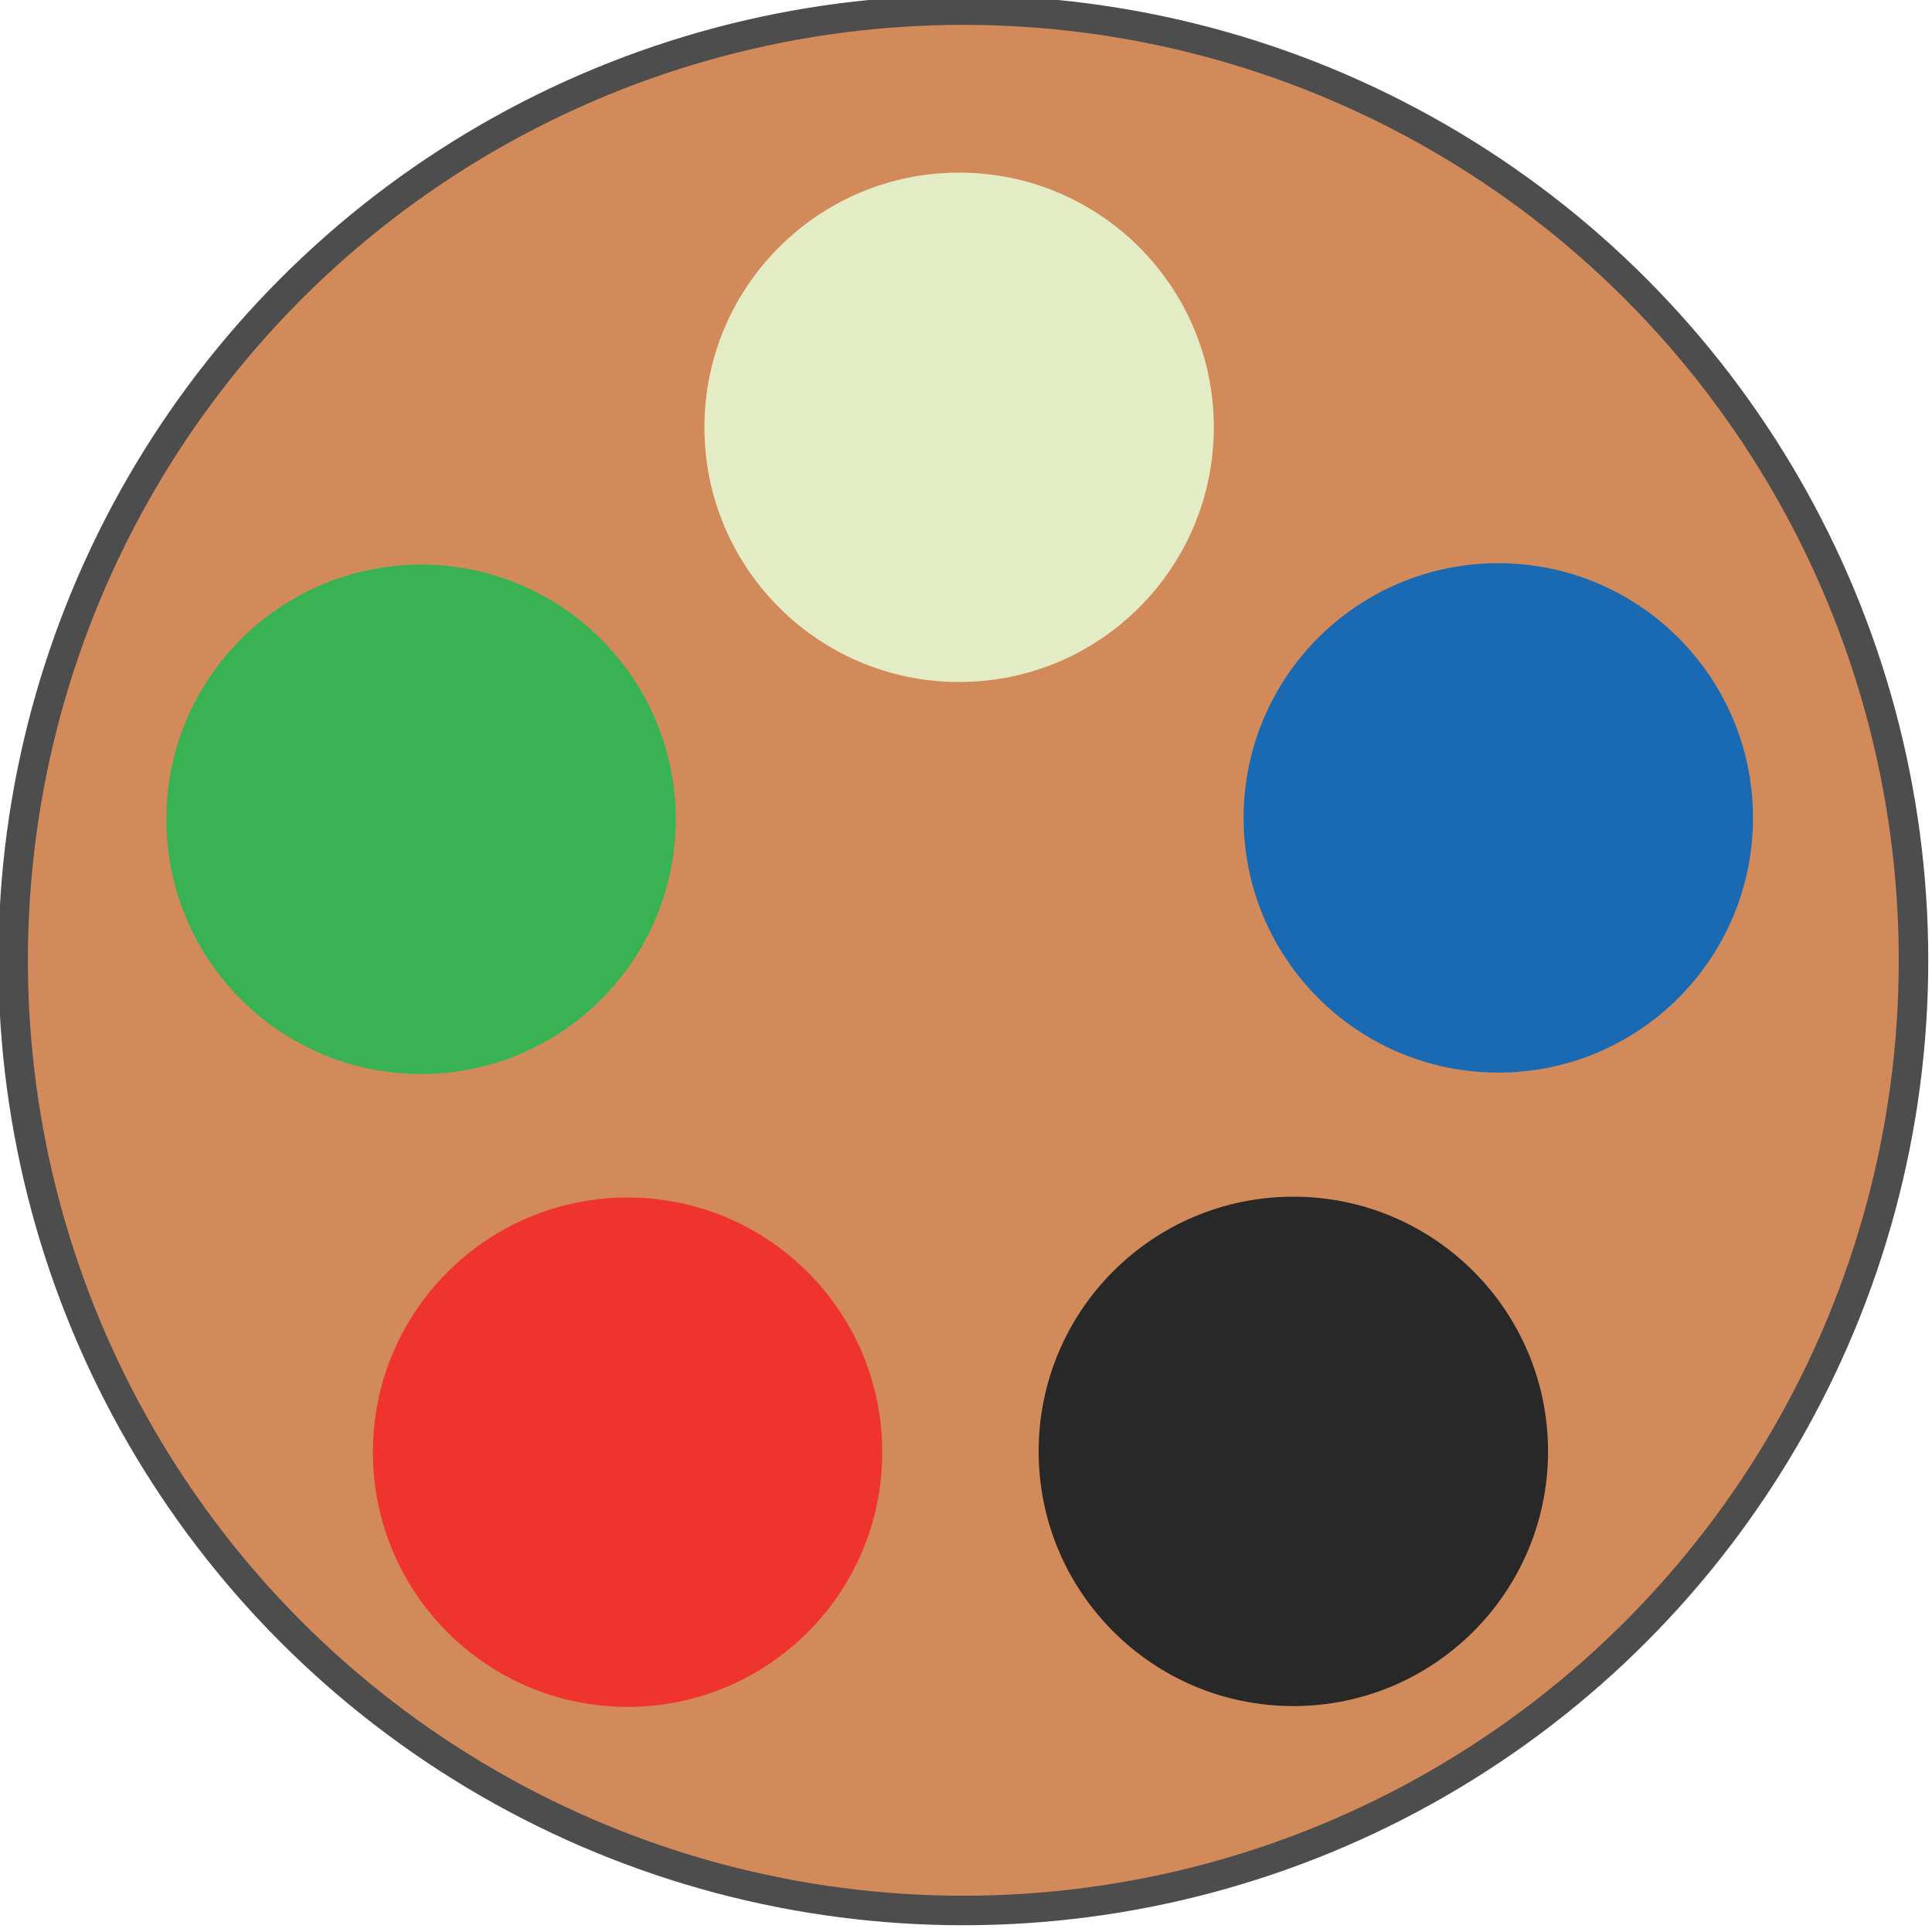 <svg xmlns="http://www.w3.org/2000/svg" viewBox="0 0 26.5 26.5"><g transform="translate(-58.476 -54.85) scale(.513)"><circle cx="155.4" cy="122" r="16.1" fill="#d28a5a" stroke="#4d4d4d" stroke-width=".5" transform="translate(-105.476 -59.92) scale(1.578)"/><circle cx="95.8" cy="185.1" r="6" fill="#e4ecc5" transform="translate(30.9 -91.743) scale(1.135)"/><circle cx="95.8" cy="185.1" r="6" fill="#1a6ab3" transform="translate(45.316 -81.3) scale(1.135)"/><circle cx="95.8" cy="185.1" r="6" fill="#282828" transform="translate(39.836 -64.362) scale(1.135)"/><circle cx="95.8" cy="185.1" r="6" fill="#ef342f" transform="translate(22.035 -64.34) scale(1.135)"/><circle cx="95.8" cy="185.1" r="6" fill="#39b253" transform="translate(16.513 -81.262) scale(1.135)"/></g></svg>